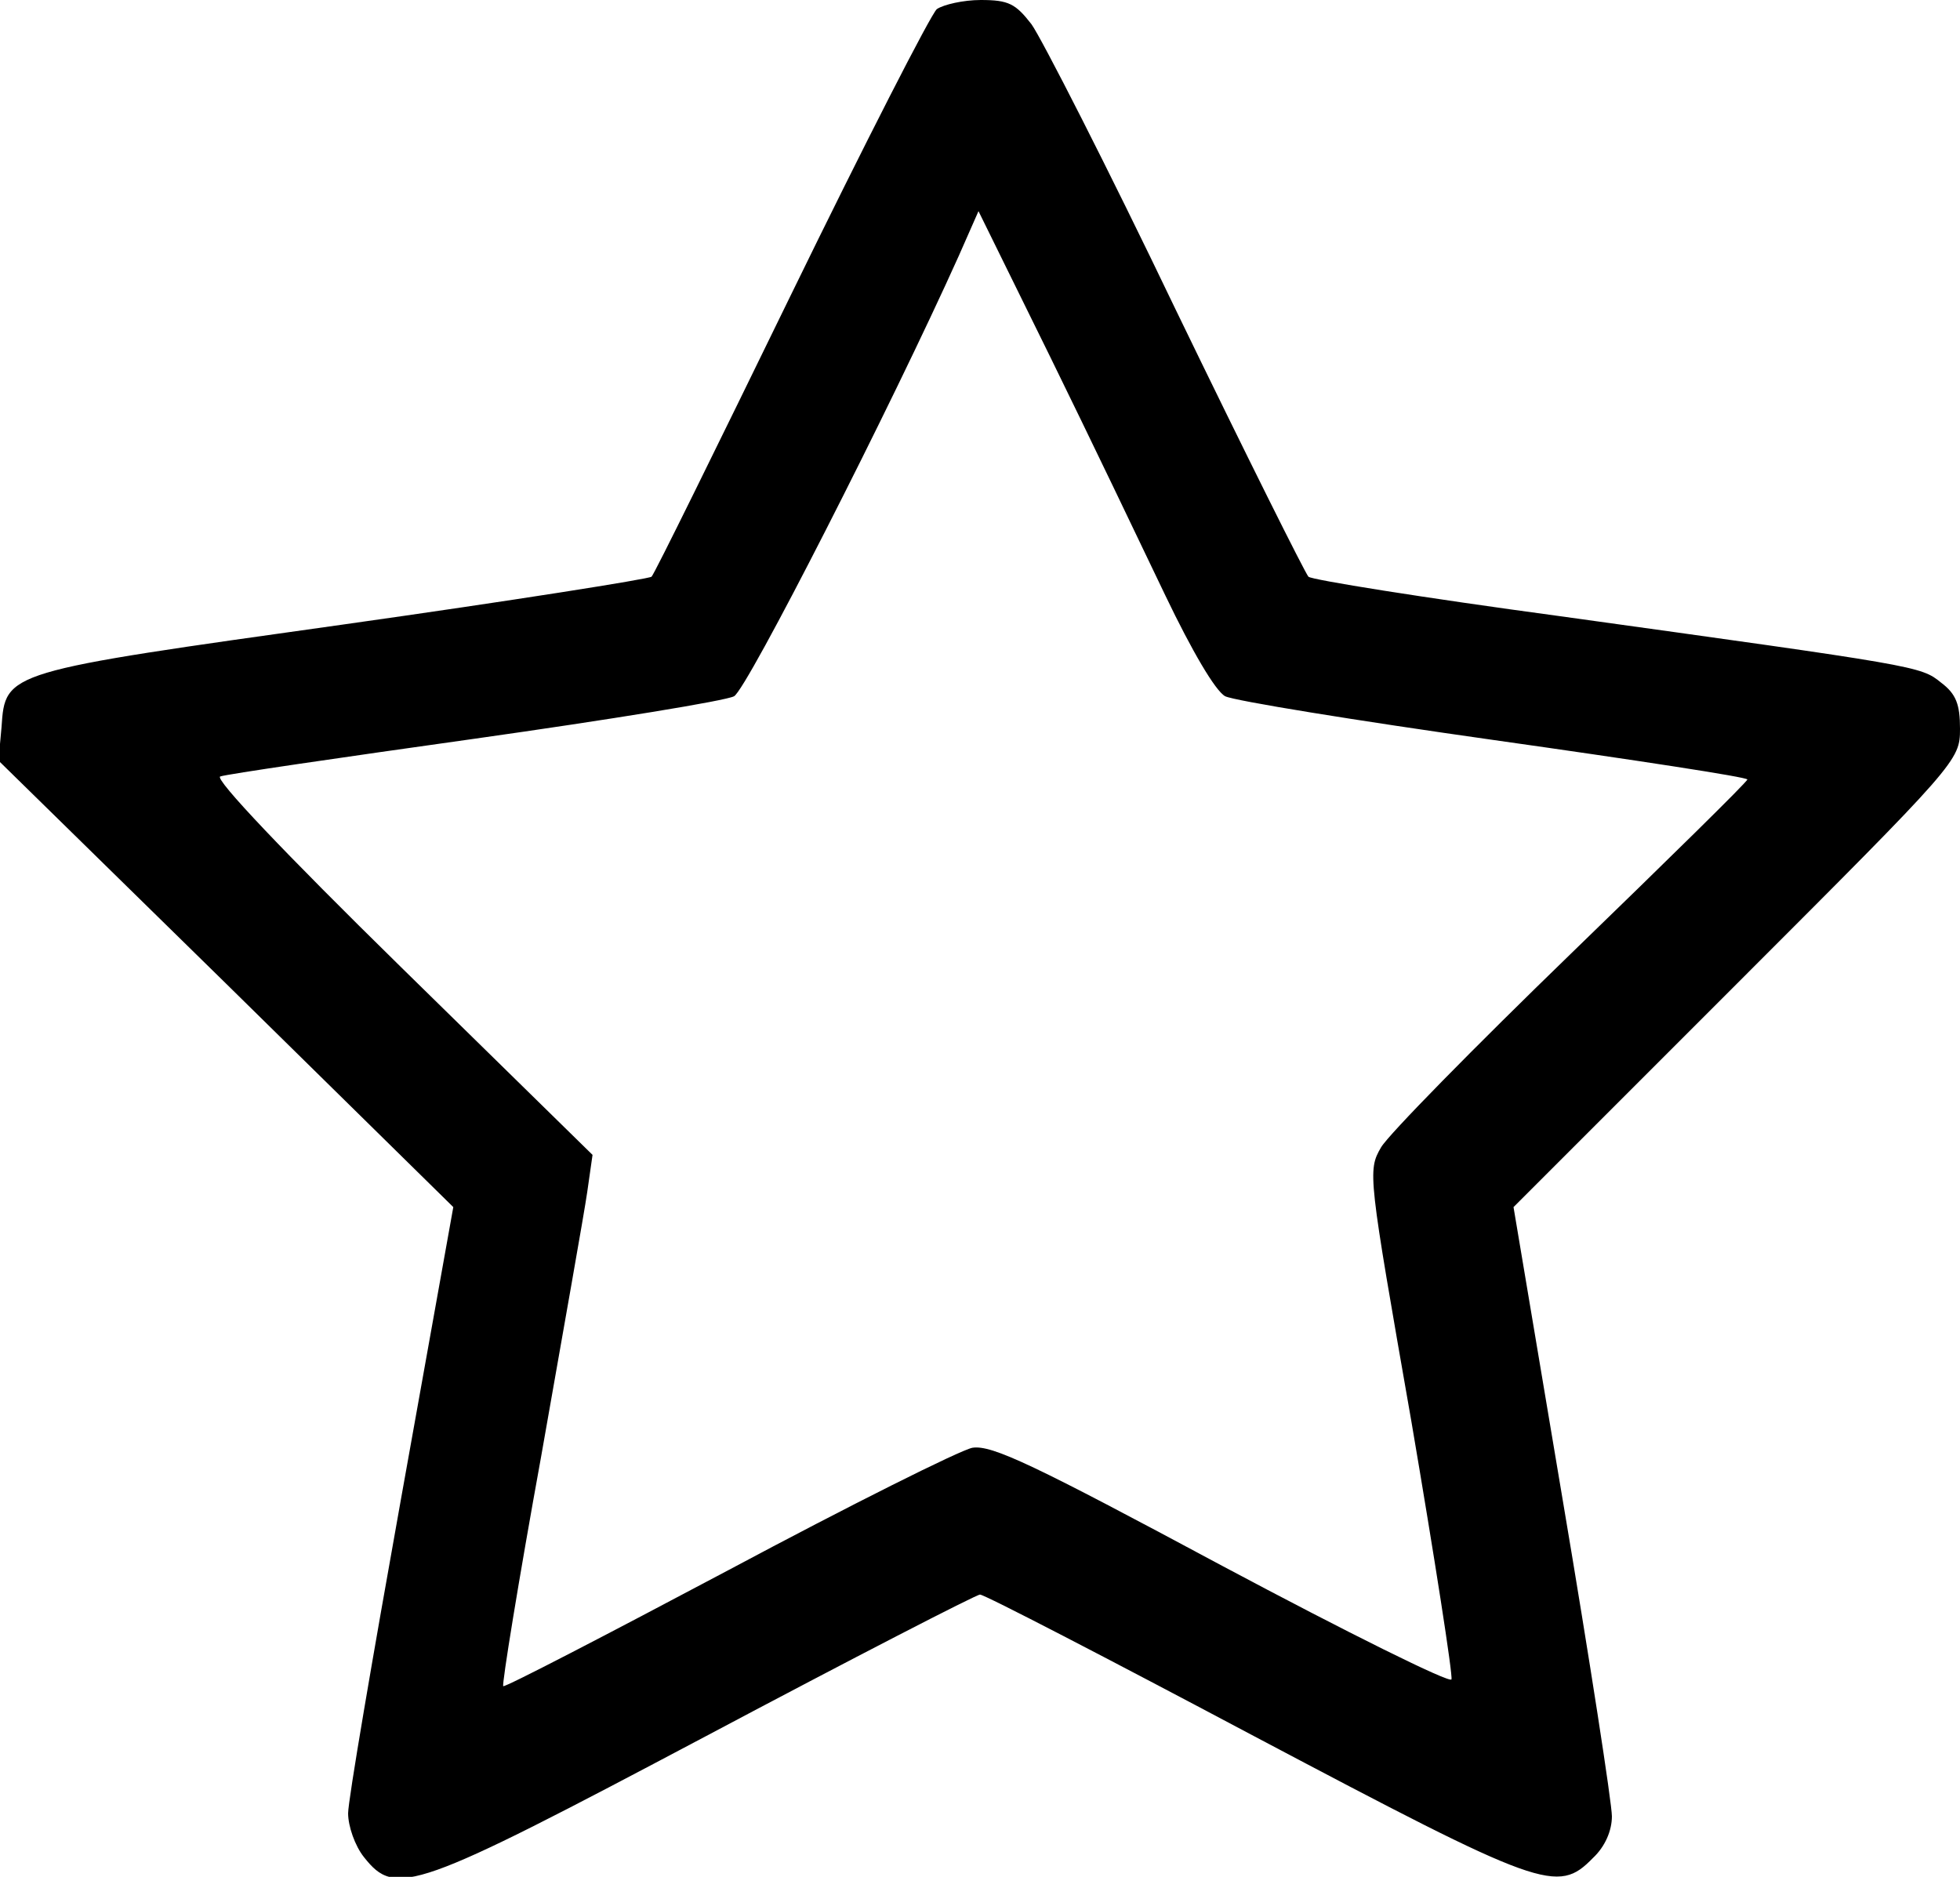 <?xml version="1.0" standalone="no"?>
<!DOCTYPE svg PUBLIC "-//W3C//DTD SVG 20010904//EN"
 "http://www.w3.org/TR/2001/REC-SVG-20010904/DTD/svg10.dtd">
<svg version="1.0" xmlns="http://www.w3.org/2000/svg"
 width="259pt" height="248pt" viewBox="0 0 259 248"
 preserveAspectRatio="xMidYMid meet">
<g transform="translate(0,248) scale(0.1,-0.1)"
fill="#000000" stroke="none">
<path d="M1238 2468 c-8 -7 -95 -177 -193 -378 -98 -201 -180 -368 -184 -372
-3 -3 -186 -32 -406 -63 -449 -63 -448 -62 -453 -136 l-4 -44 301 -295 300
-295 -69 -385 c-38 -212 -70 -399 -70 -416 0 -17 9 -43 21 -58 42 -53 65 -45
452 160 194 103 357 187 362 187 6 0 168 -84 362 -187 382 -202 401 -209 448
-161 16 15 25 36 25 55 0 17 -29 205 -65 418 l-65 387 295 295 c292 292 295
295 295 337 0 32 -5 46 -25 61 -27 22 -30 22 -505 88 -178 24 -328 48 -331 52
-4 4 -83 162 -175 352 -91 190 -178 360 -191 378 -21 27 -30 32 -67 32 -23 0
-49 -6 -58 -12z m302 -775 c35 -73 66 -126 79 -133 12 -6 172 -32 356 -58 184
-26 335 -49 334 -52 0 -3 -105 -106 -233 -230 -128 -124 -241 -239 -251 -256
-18 -31 -17 -36 40 -362 31 -182 55 -336 53 -341 -1 -6 -138 62 -303 150 -248
133 -304 160 -330 156 -16 -3 -162 -76 -323 -162 -162 -86 -295 -155 -297
-153 -2 2 20 138 50 303 29 165 57 322 61 350 l7 49 -253 248 c-154 151 -247
249 -239 252 8 3 159 25 337 50 177 25 331 50 342 56 17 9 208 384 297 582
l26 59 95 -193 c52 -106 120 -248 152 -315z"/>
</g>
</svg>
